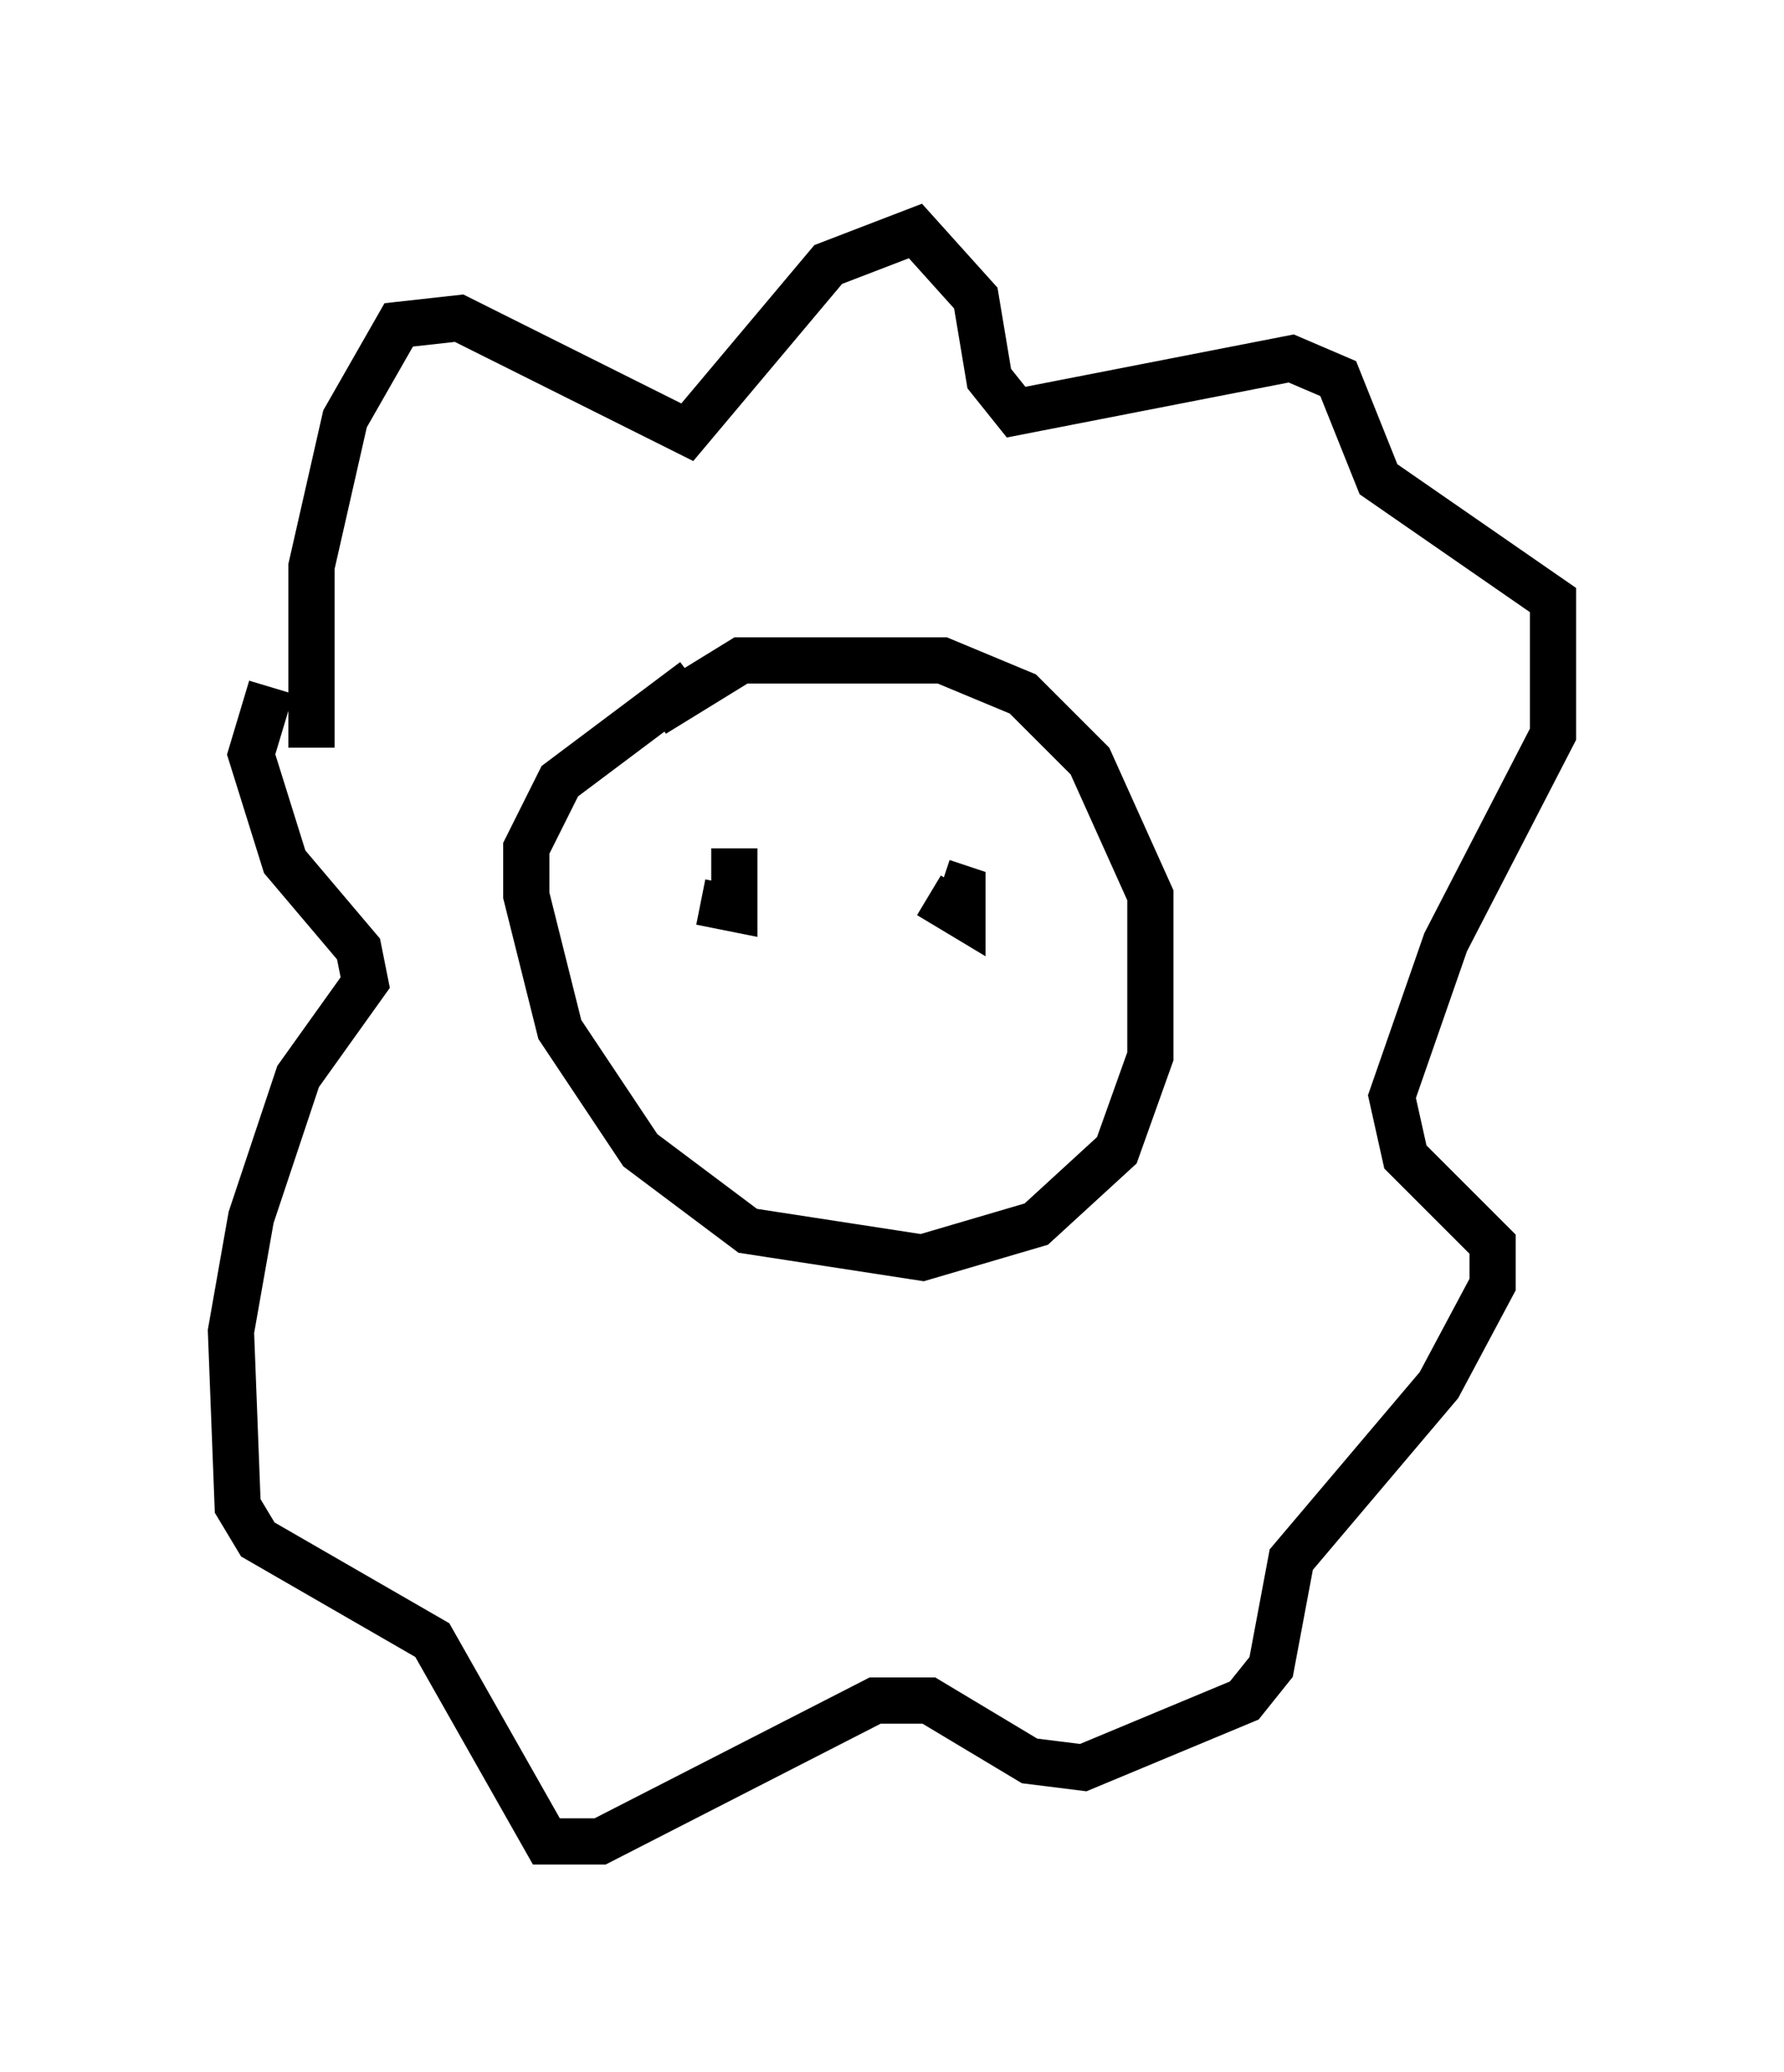 <?xml version="1.0" encoding="utf-8" ?>
<svg baseProfile="full" height="44.86" version="1.1" width="38.614" xmlns="http://www.w3.org/2000/svg" xmlns:ev="http://www.w3.org/2001/xml-events" xmlns:xlink="http://www.w3.org/1999/xlink"><defs /><rect fill="white" height="44.86" width="38.614" x="0" y="0" /><path d="M17.056, 14.006 m-2.034, 0.726 l-2.905, 2.179 -0.726, 1.453 l0.0, 1.017 0.726, 2.905 l1.743, 2.615 2.324, 1.743 l3.777, 0.581 2.469, -0.726 l1.743, -1.598 0.726, -2.034 l0.0, -3.486 -1.307, -2.905 l-1.453, -1.453 -1.743, -0.726 l-4.358, 0.0 -1.888, 1.162 m-7.408, 0.726 l0.0, -3.922 0.726, -3.196 l1.162, -2.034 1.307, -0.145 l4.939, 2.469 3.05, -3.631 l1.888, -0.726 1.307, 1.453 l0.291, 1.743 0.581, 0.726 l5.955, -1.162 1.017, 0.436 l0.872, 2.179 3.777, 2.615 l0.0, 2.905 -2.324, 4.503 l-1.162, 3.341 0.291, 1.307 l1.888, 1.888 0.0, 0.872 l-1.162, 2.179 -3.196, 3.777 l-0.436, 2.324 -0.581, 0.726 l-3.486, 1.453 -1.162, -0.145 l-2.179, -1.307 -1.162, 0.0 l-5.955, 3.05 -1.162, 0.0 l-2.469, -4.358 -3.777, -2.179 l-0.436, -0.726 -0.145, -3.777 l0.436, -2.469 1.017, -3.05 l1.453, -2.034 -0.145, -0.726 l-1.598, -1.888 -0.726, -2.324 l0.436, -1.453 m9.296, 4.648 l0.726, 0.145 0.0, -1.307 m4.212, 1.017 l0.726, 0.436 0.0, -0.581 l-0.436, -0.145 " fill="none" stroke="black" stroke-width="1" /></svg>